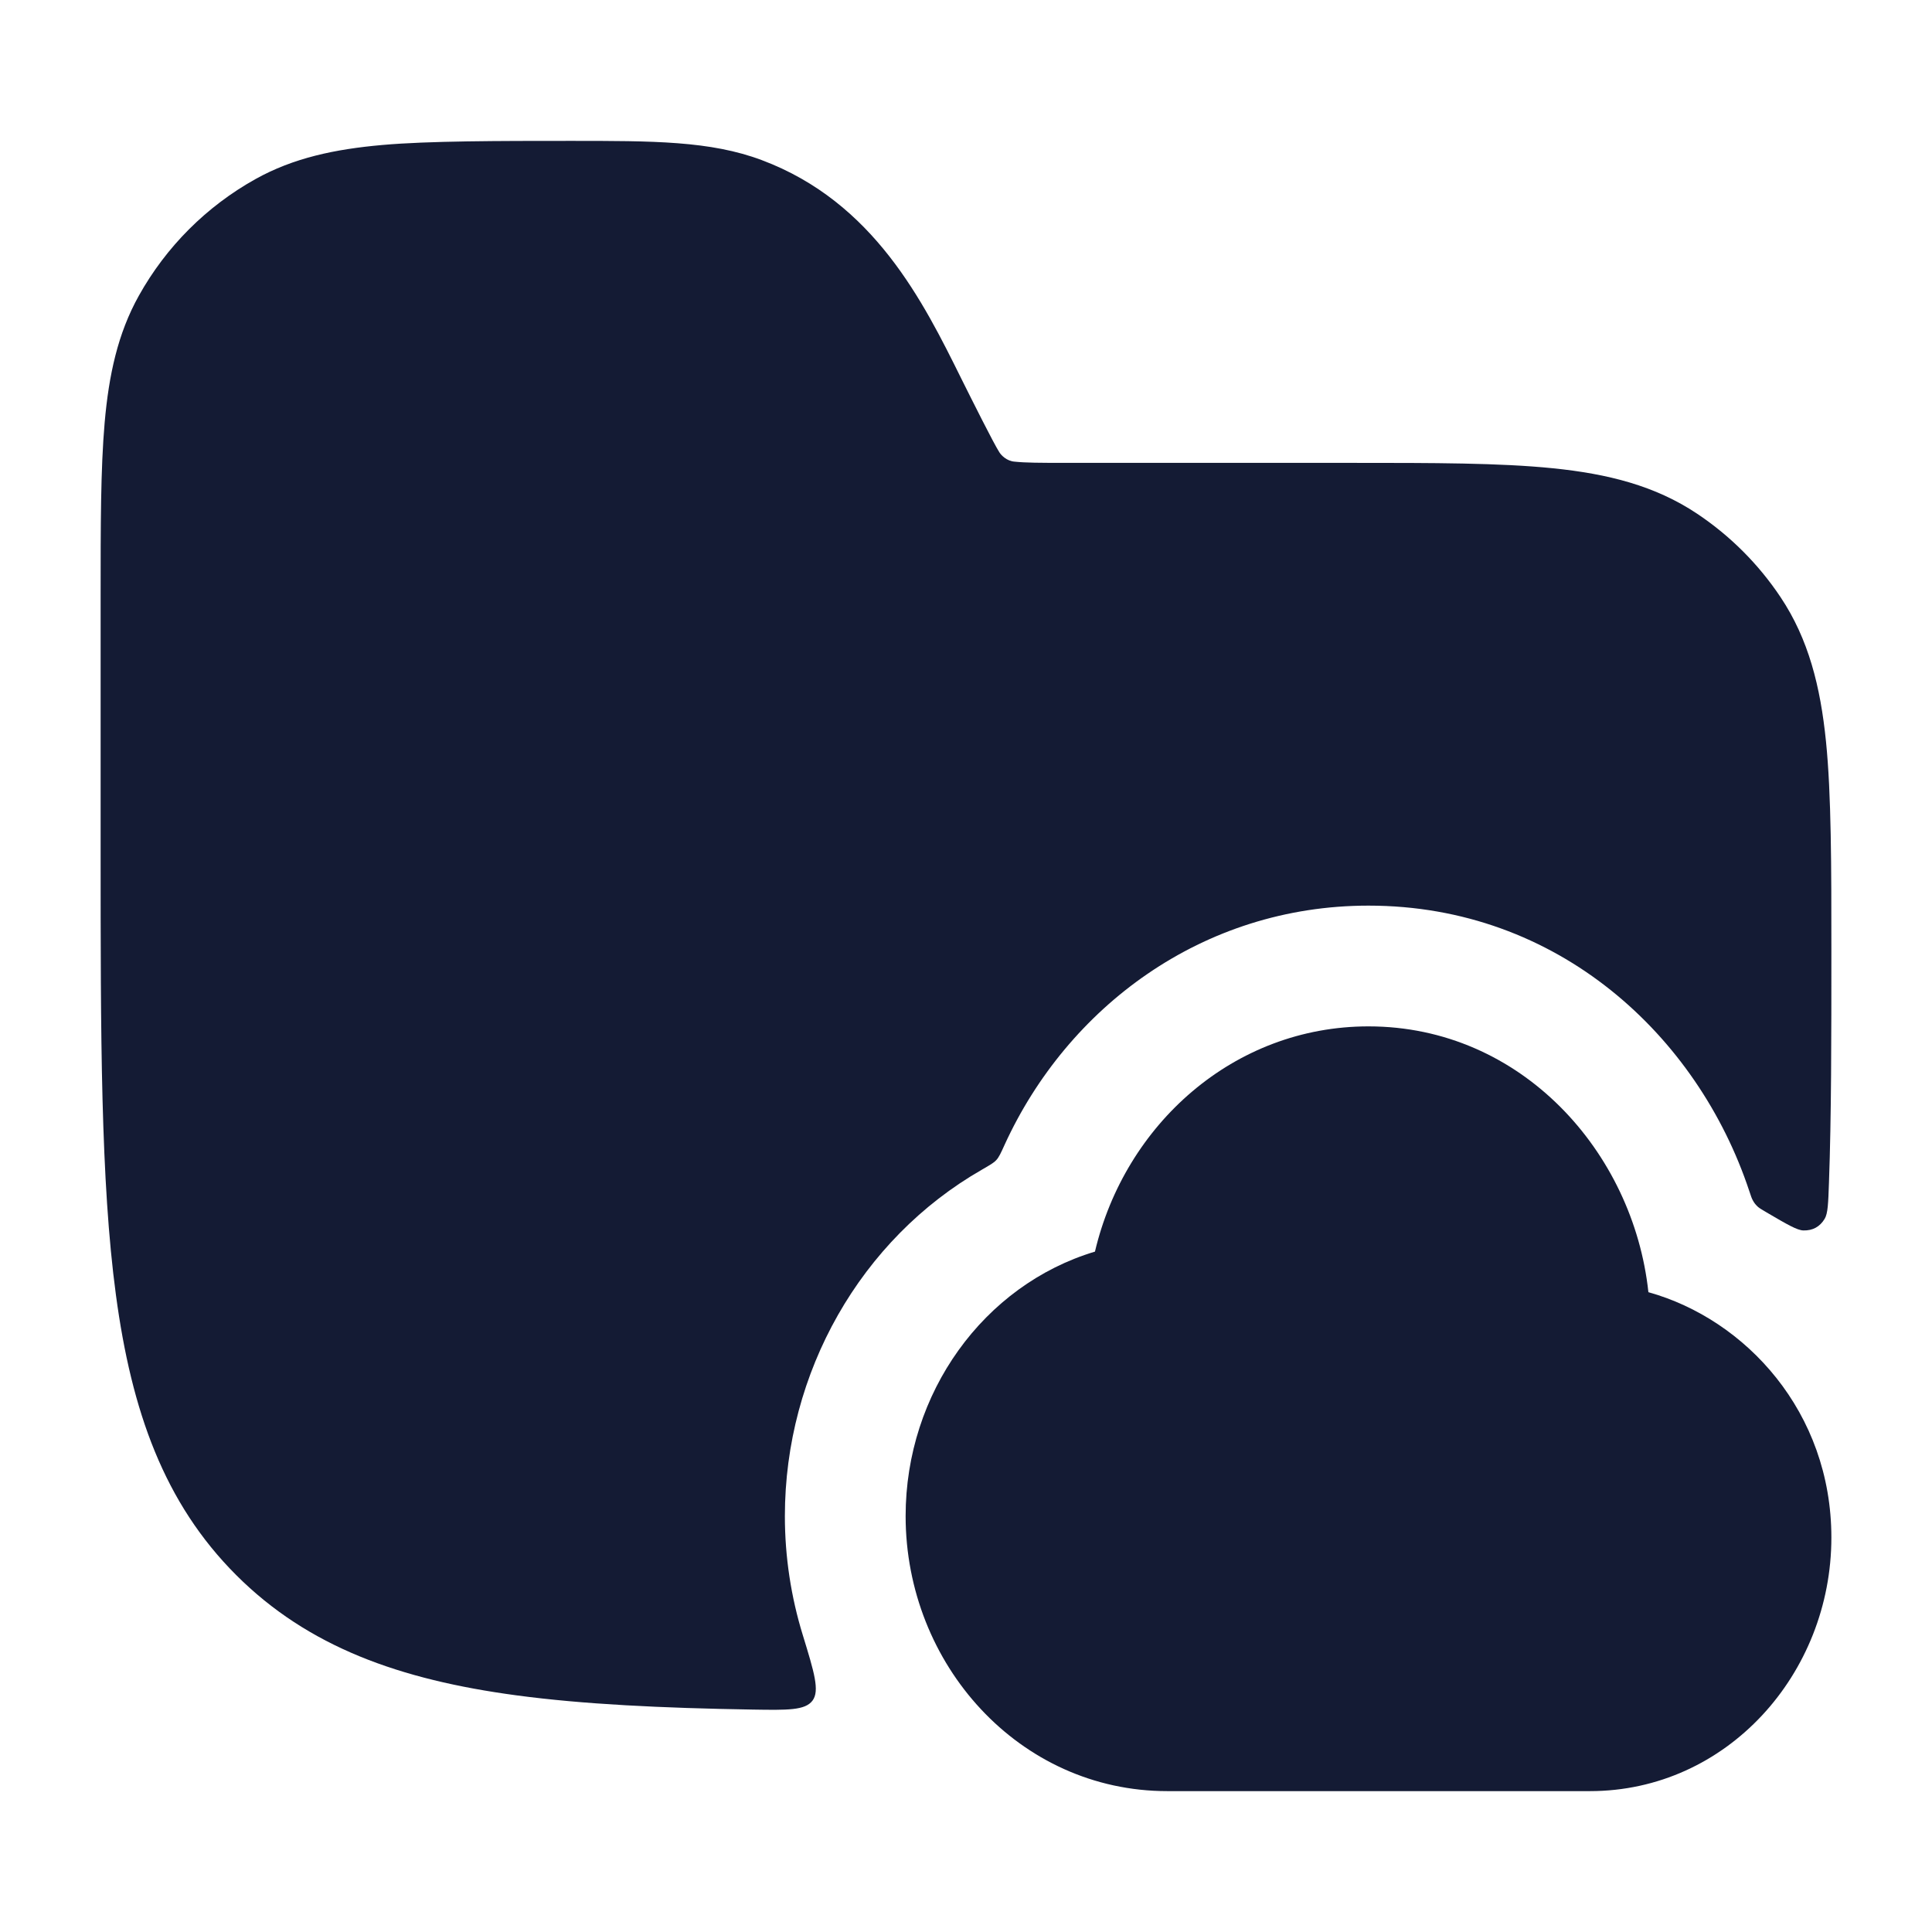 <svg width="24" height="24" viewBox="0 0 24 24" fill="none" xmlns="http://www.w3.org/2000/svg">
<path d="M13.602 15.548C13.974 13.969 15.325 12.75 17 12.75C18.897 12.75 20.29 14.309 20.477 16.052C21.689 16.39 22.75 17.543 22.75 19.1C22.75 20.793 21.452 22.25 19.75 22.25H14.5C12.66 22.25 11.25 20.674 11.25 18.833C11.25 17.304 12.219 15.963 13.602 15.548Z" fill="#141B34"/>
<path d="M9.463 1.989C8.824 1.749 8.112 1.75 7.083 1.75C6.204 1.75 5.322 1.75 4.75 1.801C4.16 1.853 3.644 1.962 3.173 2.225C2.565 2.564 2.064 3.065 1.725 3.673C1.462 4.144 1.352 4.66 1.3 5.25C1.25 5.822 1.25 6.531 1.25 7.41V10.557C1.25 12.866 1.25 14.675 1.44 16.086C1.634 17.531 2.039 18.671 2.934 19.566C3.829 20.461 4.969 20.866 6.414 21.06C7.247 21.172 8.219 21.218 9.35 21.237C9.784 21.244 10.001 21.248 10.093 21.126C10.185 21.003 10.114 20.773 9.973 20.313C9.827 19.84 9.75 19.341 9.75 18.834C9.75 17.046 10.694 15.392 12.196 14.531C12.296 14.473 12.346 14.445 12.377 14.41C12.409 14.376 12.433 14.324 12.48 14.22C13.259 12.518 14.931 11.25 17 11.25C19.36 11.25 21.09 12.87 21.729 14.792C21.75 14.855 21.76 14.886 21.773 14.909C21.792 14.945 21.811 14.968 21.841 14.995C21.862 15.012 21.89 15.028 21.947 15.062C22.199 15.21 22.325 15.283 22.402 15.285C22.518 15.288 22.607 15.24 22.667 15.14C22.707 15.073 22.711 14.947 22.72 14.693C22.75 13.865 22.75 12.906 22.75 11.792C22.75 10.773 22.75 9.869 22.683 9.21C22.614 8.529 22.467 7.939 22.118 7.417C21.844 7.007 21.493 6.656 21.083 6.382C20.561 6.033 19.971 5.886 19.291 5.817C18.631 5.75 17.809 5.75 16.791 5.75L13.236 5.75C12.92 5.75 12.74 5.749 12.606 5.735C12.504 5.728 12.435 5.653 12.413 5.616C12.341 5.503 12.084 4.989 11.943 4.706C11.47 3.751 10.858 2.512 9.463 1.989Z" fill="#141B34"/>
</svg>
